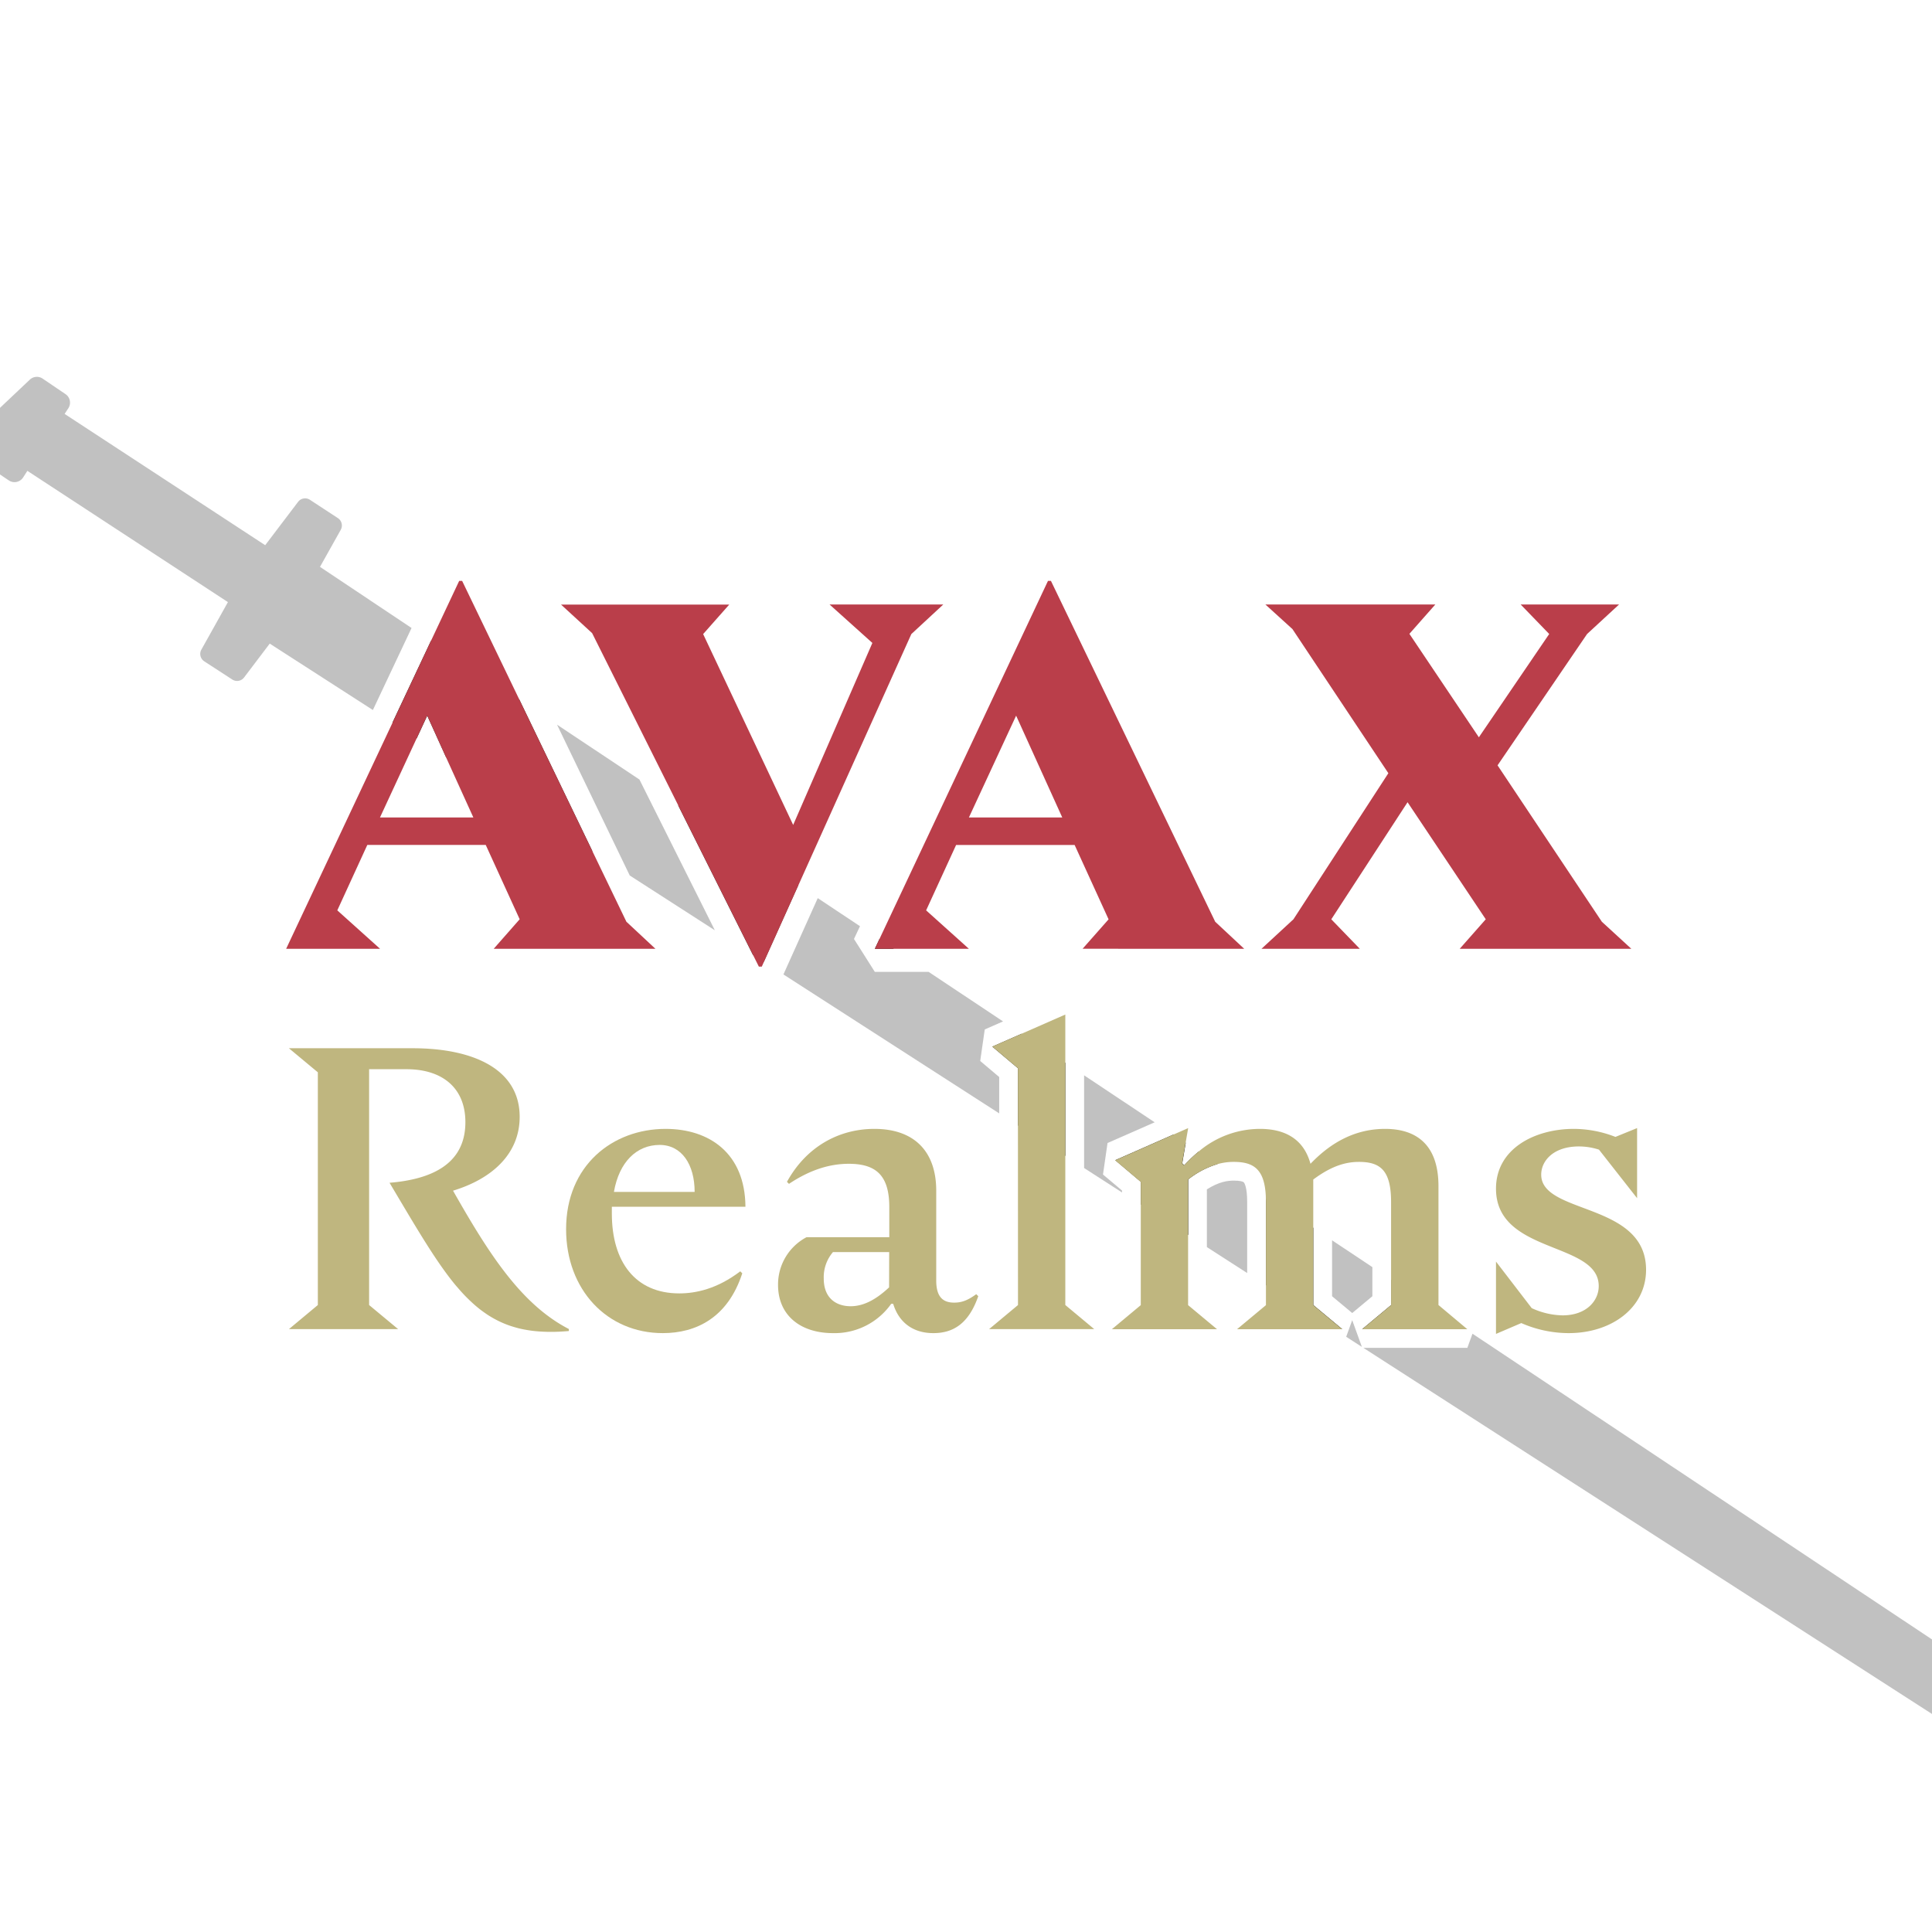 <svg id="Layer_1" data-name="Layer 1" xmlns="http://www.w3.org/2000/svg" viewBox="0 0 753.73 753.72"><defs><style>.cls-1{fill:#16140a;}.cls-2{fill:#c1c1c1;}.cls-3{fill:#ba3e4a;}.cls-4{fill:#bfb67f;}</style></defs><polygon class="cls-1" points="348.75 370.16 341.3 370.16 343.08 366.38 348.75 370.16"/><path class="cls-2" d="M160.56,245,145.47,277l-40.24-25.91-10,13.2a3.43,3.43,0,0,1-4.63.8L79.68,258a3.45,3.45,0,0,1-1.12-4.56L88.92,234.9,10.68,183.69,9,186.3a4,4,0,0,1-5.57,1.12L0,185.11v-26l11.64-11a4,4,0,0,1,5-.4l8.93,6.06a4,4,0,0,1,1.1,5.49l-1.46,2.22,78.25,51.22,12.83-16.91a3.44,3.44,0,0,1,4.63-.8l10.89,7.13a3.45,3.45,0,0,1,1.13,4.57l-8.1,14.46Z"/><polygon class="cls-1" points="231.18 332.22 174.03 295.42 166.67 279.2 162.57 288.04 153.1 281.94 168.14 250 202.61 272.93 231.18 332.22"/><polygon class="cls-2" points="278.88 362.93 245.68 341.55 217.32 282.72 249.46 304.11 278.88 362.93"/><polygon class="cls-1" points="311.43 345.33 297.98 375.23 293.72 372.48 264.55 314.14 311.43 345.33"/><polygon class="cls-2" points="382.41 413.92 389.82 420.18 389.82 434.36 305.64 380.16 319.03 350.38 335.5 361.34 333.16 366.32 341.3 379.16 362.28 379.16 391.32 398.48 384.18 401.62 382.41 413.92"/><polygon class="cls-1" points="415.62 414.65 415.62 450.97 397.15 439.08 397.15 416.77 387.13 408.32 398.56 403.3 415.62 414.65"/><polygon class="cls-2" points="430.31 458.22 437.73 464.47 437.73 465.21 422.94 455.68 422.94 419.52 450.47 437.84 432.08 445.92 430.31 458.22"/><path class="cls-1" d="M475,454.13a34.54,34.54,0,0,0-11.44,6v21.68l-18.47-11.89v-8.85l-10-8.45,22.68-10,4.83,3.21-1.37,8,.78.79a54.3,54.3,0,0,1,5.69-5.41Z"/><path class="cls-2" d="M485.25,461.29c.22.24,1.31,1.78,1.31,7.61v27.75l-15.72-10.12V464c4.78-3,8.09-3.41,10.52-3.41S484.94,460.94,485.25,461.29Z"/><path class="cls-1" d="M512.36,509.13l11.27,9.39h-3.1l-26.64-17.15V468.9c0-.77,0-1.51-.05-2.21L512.36,479Z"/><polygon class="cls-2" points="527.54 515.03 531.31 525.46 525.19 521.52 527.54 515.03"/><polygon class="cls-2" points="527.54 512.25 519.68 505.7 519.68 483.88 535.4 494.34 535.4 505.7 527.54 512.25"/><polygon class="cls-1" points="571.75 518.52 531.45 518.52 542.72 509.13 542.72 499.21 571.75 518.52"/><polygon class="cls-2" points="753.73 639.59 753.73 668.67 531.9 525.84 572.46 525.84 574.46 520.32 753.73 639.59"/><path class="cls-3" d="M192.6,370.16h63.11L244.38,359.6l-13.2-27.38-28.57-59.29-22.32-46.31h-1.15l-11,23.38-15,31.94-41.51,88.22h36.65l-16.69-15,11.71-25.53H189.5l13.24,29v0Zm-44.36-51.24L162.57,288l4.1-8.84L174,295.42l10.67,23.5Z"/><path class="cls-3" d="M323.64,235.83l16.7,15-30.9,71-35.12-74.46,10.18-11.51H218.87L231,247l62.76,125.52,2.29,4.58h1.15l.82-1.83,13.45-29.9,44.07-98L368,235.83Z"/><path class="cls-3" d="M485.41,370.16,474.09,359.6,410,226.62h-1.15L343.08,366.38l-1.78,3.78H378l-16.69-15L373,329.66h46.25l13.24,29h0l-10.14,11.48h10.14v0ZM378,318.92l18.42-39.72,18,39.72Z"/><polygon class="cls-3" points="569.47 370.16 579.64 358.64 549.13 312.97 519.38 358.64 519.38 358.65 530.51 370.16 492.13 370.16 504.61 358.64 541.64 301.65 504.22 245.42 493.67 235.83 559.96 235.83 549.89 247.23 549.89 247.34 576.95 287.64 604.39 247.34 593.26 235.83 631.64 235.83 619.17 247.34 584.24 298.58 624.93 359.6 636.44 370.16 569.47 370.16"/><path class="cls-4" d="M176.74,464.52c15.49-4.7,26-14.56,26-28.81,0-18.47-17.84-26.76-41.79-26.76H112.71L124,418.34v90.79l-11.27,9.39h42.58L144,509.13v-92h14.56c14.09,0,23,7.35,23,20.66,0,11.43-6.42,21.76-29.59,23.64,9.82,16.5,17.31,29.45,24.89,38.9.56.7,1.13,1.38,1.69,2a63.11,63.11,0,0,0,6.9,7c.59.5,1.19,1,1.79,1.47.3.24.61.47.92.69.61.45,1.23.88,1.85,1.3.29.2.59.39.88.57.6.37,1.2.72,1.8,1.06l.92.49c.41.22.83.43,1.25.63h0l1.08.49c1.09.48,2.2.91,3.35,1.29.77.25,1.55.48,2.34.7s1.61.41,2.44.57c1.24.25,2.51.46,3.83.62l1.33.14a65.72,65.72,0,0,0,9.07.17c1.18-.06,2.39-.14,3.63-.25v-.78C203.19,508.82,190.51,488.78,176.74,464.52Z"/><path class="cls-4" d="M265,504.59c-17.07,0-26.3-12.21-26.3-31.15v-2.66h52.12c-.15-21-14.24-30.37-31.15-30.37-20.66,0-38.82,14.25-38.82,39.13,0,23.64,16,40.55,37.73,40.55,13,0,25.36-6,31-23.33l-.78-.78C279.74,502.87,271.44,504.59,265,504.59Zm-7.67-57.92C266,446.67,271,454.34,271,465H239.51C241.55,453.25,248.43,446.67,257.36,446.67Z"/><path class="cls-4" d="M380.86,504.9c-3.44,2.51-5.79,3.29-8.61,3.29-3.91,0-7-1.72-7-8.61V464.52c0-15.5-8.77-24.11-24.11-24.11-13.93,0-26.61,7-34.12,20.66l.78.79c8.46-5.64,16.13-7.83,23.33-7.83,10.64,0,15.81,4.54,15.81,16.9v11.74H314.65a20.85,20.85,0,0,0-11.11,18.63c0,11.74,8.61,18.79,21.44,18.79a27,27,0,0,0,22.7-11.43h.78c2.19,7.2,7.67,11.43,15.66,11.43,7.67,0,13.77-3.6,17.53-14.41Zm-34-2.66c-5.33,5-10.18,7.36-15,7.36-5.48,0-10.49-3-10.49-10.8a15.06,15.06,0,0,1,3.6-10.33H346.9Z"/><path class="cls-4" d="M397.15,509.13l-11.27,9.39h41l-11.27-9.39V395.8l-17.06,7.5-11.43,5,10,8.45Z"/><path class="cls-4" d="M561.19,509.13V462.79c0-17.37-9.86-22.38-20.81-22.38-12.84,0-22.23,6.42-29.12,13.62-2.82-10.33-10.8-13.62-19.72-13.62a37,37,0,0,0-23.9,8.84,54.3,54.3,0,0,0-5.69,5.41l-.78-.79,1.37-8,1-5.76-5.81,2.55-22.68,10,10,8.45v48.06l-11.27,9.39h41l-11.27-9.39v-49a34.54,34.54,0,0,1,11.44-6,22.83,22.83,0,0,1,6.4-.88c7.78,0,12,2.88,12.48,13.44,0,.7.05,1.44.05,2.21v40.23l-11.27,9.39h41l-11.27-9.39v-49c7.51-5.63,13.14-6.88,17.84-6.88,8.3,0,12.52,3.28,12.52,15.65v40.23l-11.27,9.39h41Z"/><path class="cls-4" d="M601.27,458.26c0-5.33,4.7-11,14.72-11a25.67,25.67,0,0,1,7.82,1.25l14.87,18.94V440.1l-8.45,3.44A44.94,44.94,0,0,0,614,440.41c-15.18,0-30.37,7.67-30.37,23.32,0,25.68,40.08,20.51,40.08,38,0,5.79-4.86,11.43-14.09,11.43a29.82,29.82,0,0,1-12.05-2.82l-13.94-18.16V520.4l9.87-4.23a46.29,46.29,0,0,0,18.47,3.92c16.75,0,30.21-9.87,30.21-24.74C642.13,468.9,601.27,473.91,601.27,458.26Z"/></svg>